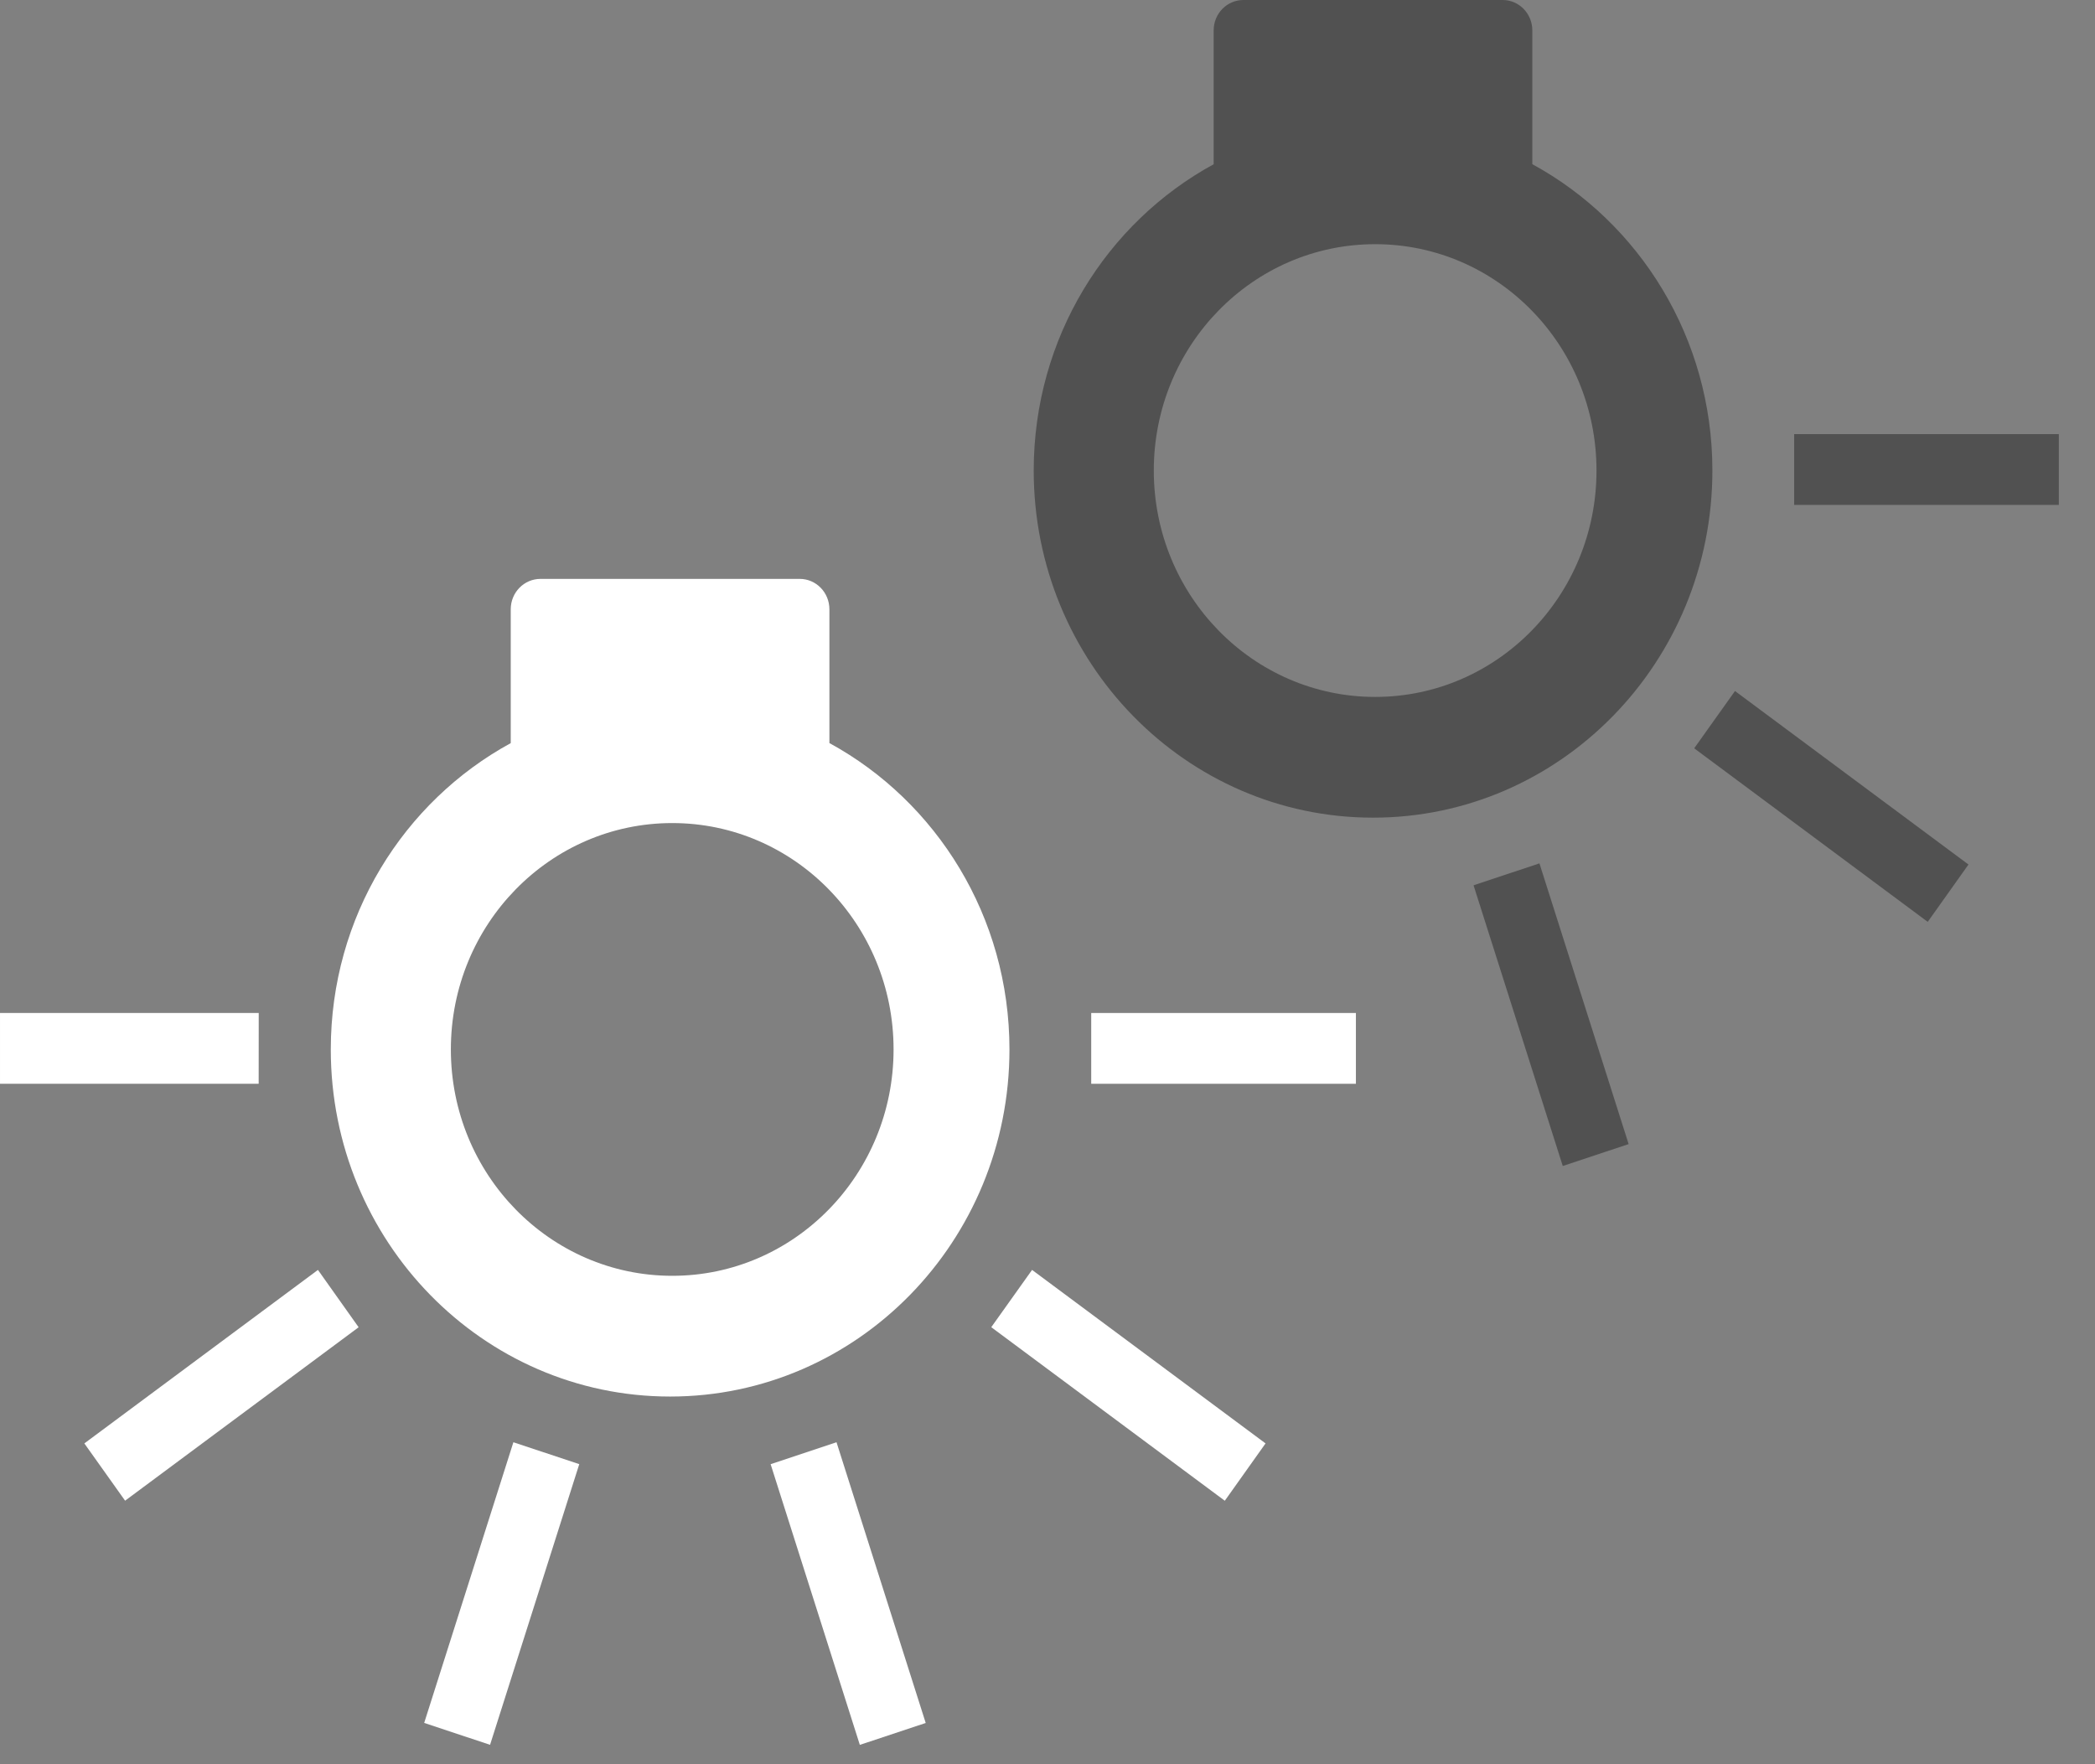 <?xml version="1.0" encoding="UTF-8"?>
<svg width="38px" height="32px" viewBox="0 0 38 32" version="1.1" xmlns="http://www.w3.org/2000/svg" xmlns:xlink="http://www.w3.org/1999/xlink">
    <rect x="0" y="0" width="38" height="32" fill="#808080" stroke="none"/>
    <!-- Generator: sketchtool 46.2 (44496) - http://www.bohemiancoding.com/sketch -->
    <title>8B9402AF-2F53-447C-A996-CDBA48CAA02F</title>
    <desc>Created with sketchtool.</desc>
    <defs></defs>
    <g id="SYMBOLS" stroke="none" stroke-width="1" fill="none" fill-rule="evenodd">
        <g id="Buttons/Groups/Lights-ON-OFF" transform="translate(-8, -11)">
            <g id="Group-11" transform="translate(8, 11)">
                <g id="Page-1" transform="translate(0, 10.5)" fill="#FFFFFF">
                    <path d="M12.194,12.641 C9.976,12.641 8.178,10.802 8.178,8.535 C8.178,6.267 9.976,4.429 12.194,4.429 C14.411,4.429 16.208,6.267 16.208,8.535 C16.208,10.802 14.411,12.641 12.194,12.641 M15.044,2.978 L15.044,0.552 C15.044,0.246 14.802,0 14.506,0 L9.805,0 C9.505,0 9.264,0.246 9.264,0.552 L9.264,2.979 C7.322,4.038 6,6.127 6,8.535 C6,12.012 8.756,14.831 12.155,14.831 C15.554,14.831 18.31,12.012 18.31,8.535 C18.31,6.127 16.986,4.036 15.044,2.978" id="Fill-1"></path>
                    <polygon id="Fill-4" points="1.53 15.681 5.767 12.534 6.505 13.574 2.269 16.72"></polygon>
                    <polygon id="Fill-6" points="7.694 20.751 9.312 15.66 10.507 16.057 8.889 21.148"></polygon>
                    <polygon id="Fill-8" points="15.596 21.149 13.978 16.058 15.173 15.66 16.791 20.752"></polygon>
                    <polygon id="Fill-10" points="22.216 16.721 17.98 13.573 18.72 12.534 22.955 15.681"></polygon>
                    <polygon id="Fill-12" points="4.692 9.158 8.44361299e-05 9.158 8.44361299e-05 7.874 4.693 7.874"></polygon>
                    <polygon id="Fill-14" points="19.793 9.158 24.594 9.158 24.594 7.874 19.793 7.874"></polygon>
                </g>
                <g id="Page-1-Copy" opacity="0.6" style="mix-blend-mode: multiply;" transform="translate(18.75, 0)" fill="#323232">
                    <path d="M6.194,12.641 C3.976,12.641 2.178,10.802 2.178,8.535 C2.178,6.267 3.976,4.429 6.194,4.429 C8.411,4.429 10.208,6.267 10.208,8.535 C10.208,10.802 8.411,12.641 6.194,12.641 M9.044,2.978 L9.044,0.552 C9.044,0.246 8.802,0 8.506,0 L3.805,0 C3.505,0 3.264,0.246 3.264,0.552 L3.264,2.979 C1.322,4.038 0,6.127 0,8.535 C0,12.012 2.756,14.831 6.155,14.831 C9.554,14.831 12.31,12.012 12.31,8.535 C12.31,6.127 10.986,4.036 9.044,2.978" id="Fill-1"></path>
                    <polygon id="Fill-8" points="9.596 21.149 7.978 16.058 9.173 15.66 10.791 20.752"></polygon>
                    <polygon id="Fill-10" points="16.216 16.721 11.98 13.573 12.72 12.534 16.955 15.681"></polygon>
                    <polygon id="Fill-14" points="13.793 9.158 18.594 9.158 18.594 7.874 13.793 7.874"></polygon>
                </g>
            </g>
        </g>
    </g>
</svg>